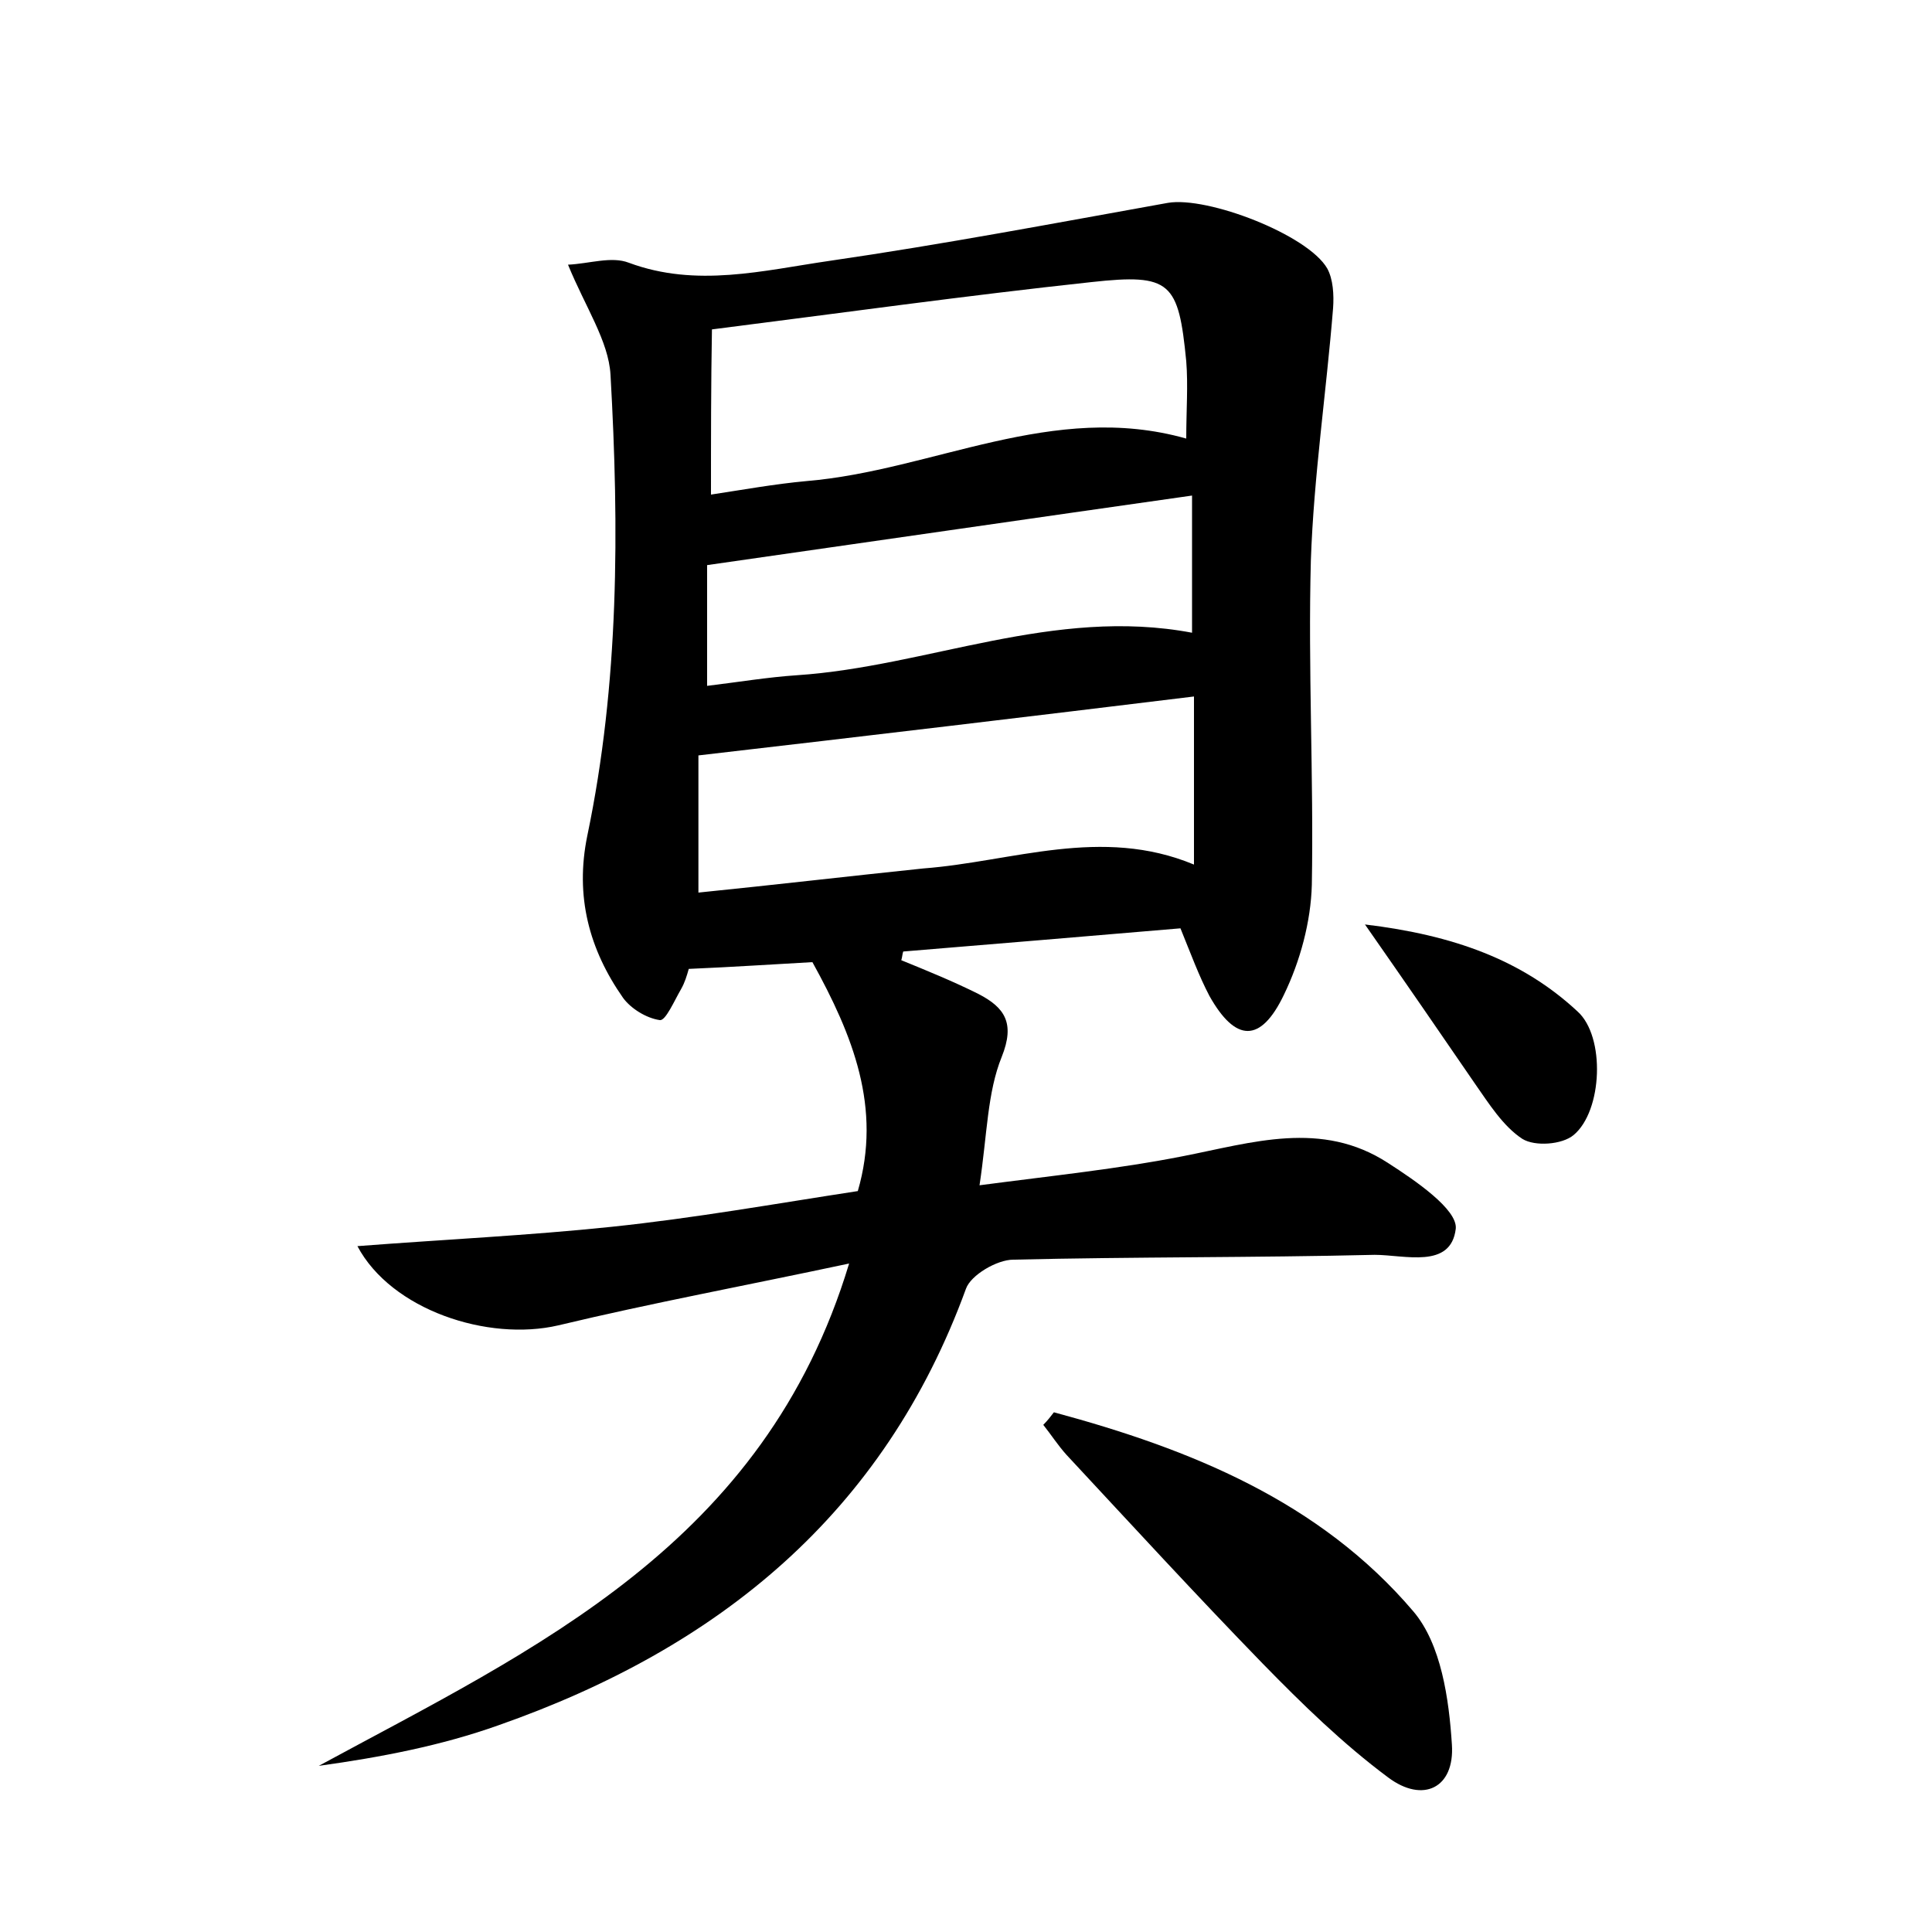 <?xml version="1.0" encoding="utf-8"?>
<!-- Generator: Adobe Illustrator 22.0.0, SVG Export Plug-In . SVG Version: 6.00 Build 0)  -->
<svg version="1.1" id="图层_1" xmlns="http://www.w3.org/2000/svg" xmlns:xlink="http://www.w3.org/1999/xlink" x="0px" y="0px"
	 viewBox="0 0 200 200" style="enable-background:new 0 0 200 200;" xml:space="preserve">
<style type="text/css">
	.st1{fill:#010000;}
	.st4{fill:#fbfafc;}
</style>
<g>
	
	<path d="M87.9,130.8c-10.8,2.3-20.5,4.1-30.1,6.4c-7.3,1.7-17.3-1.6-20.8-8.2c9.1-0.7,17.7-1.1,26.3-2c8.6-0.9,17-2.4,25.5-3.7
		c2.5-8.6-0.5-16.1-4.7-23.7c-3.7,0.2-8.1,0.5-12.8,0.7c-0.2,0.7-0.4,1.4-0.8,2.1c-0.7,1.2-1.6,3.3-2.2,3.2c-1.4-0.2-3-1.2-3.8-2.3
		c-3.5-5-5-10.5-3.7-16.8c3.3-15.8,3.3-31.8,2.4-47.7c-0.2-3.5-2.6-7-4.4-11.4c2.2-0.1,4.5-0.9,6.3-0.2c7,2.6,13.9,0.8,20.8-0.2
		c11.7-1.7,23.3-3.9,35-6c4.1-0.7,14.5,3.3,16.5,6.8c0.6,1.1,0.7,2.7,0.6,4.1c-0.7,8.7-2,17.4-2.3,26.1c-0.3,11.2,0.3,22.4,0.1,33.6
		c-0.1,3.8-1.2,7.9-2.9,11.4c-2.4,5-5,4.9-7.7,0.1c-1.1-2.1-1.9-4.3-3-7c-9.4,0.8-19,1.6-28.7,2.4c-0.1,0.3-0.1,0.6-0.2,0.9
		c2.7,1.1,5.4,2.2,8,3.5c2.7,1.4,3.8,3,2.4,6.5c-1.5,3.7-1.5,8-2.3,13.3c7.6-1,14.4-1.7,21-3c7.2-1.4,14.4-3.8,21.3,0.7
		c2.8,1.8,7.2,4.8,7,6.8c-0.5,4.2-5.3,2.7-8.4,2.7c-12.5,0.3-24.9,0.2-37.4,0.5c-1.7,0-4.4,1.6-4.9,3c-8.5,23.3-25.6,37.2-48.4,45.2
		c-5.9,2.1-12.1,3.3-18.6,4.2C55.5,170.6,79.1,159.9,87.9,130.8z M73.6,51.2c3.3-0.5,6.6-1.1,9.9-1.4c13.1-1.1,25.5-8.3,39.3-4.4
		c0-2.9,0.2-5.5,0-8c-0.8-8.2-1.6-9.1-9.8-8.2c-13,1.4-25.9,3.2-39.3,4.9C73.6,39.8,73.6,45.3,73.6,51.2z M123.6,89.5
		c0-6,0-11.6,0-17.4c-17.2,2.1-34,4.1-51.3,6.1c0,4.1,0,8.8,0,14.2c7.9-0.8,15.6-1.7,23.3-2.5C104.8,89.2,114,85.5,123.6,89.5z
		 M123.4,65.5c0-4.9,0-9.5,0-14.2c-16.9,2.4-33.4,4.8-50.2,7.2c0,3.4,0,7.8,0,12.5c3.3-0.4,6.3-0.9,9.3-1.1
		C96,69,109.1,62.8,123.4,65.5z"/>
	<path d="M109.1,146.2c14.1,3.8,27.5,9.2,37.2,20.6c2.9,3.4,3.7,9.1,4,13.8c0.3,4.5-3,6.1-6.6,3.4c-4.7-3.5-8.9-7.6-13-11.8
		c-6.9-7.1-13.6-14.4-20.3-21.6c-0.9-1-1.6-2.1-2.4-3.1C108.4,147.1,108.8,146.6,109.1,146.2z"/>
	<path d="M141.3,95.7c9.2,1.1,16.3,3.7,22,9c2.9,2.6,2.6,10.3-0.4,12.8c-1.2,1-4,1.2-5.3,0.4c-2-1.3-3.5-3.7-4.9-5.7
		C149.2,107.1,145.7,102,141.3,95.7z"/>
	
	
	
</g>
</svg>
